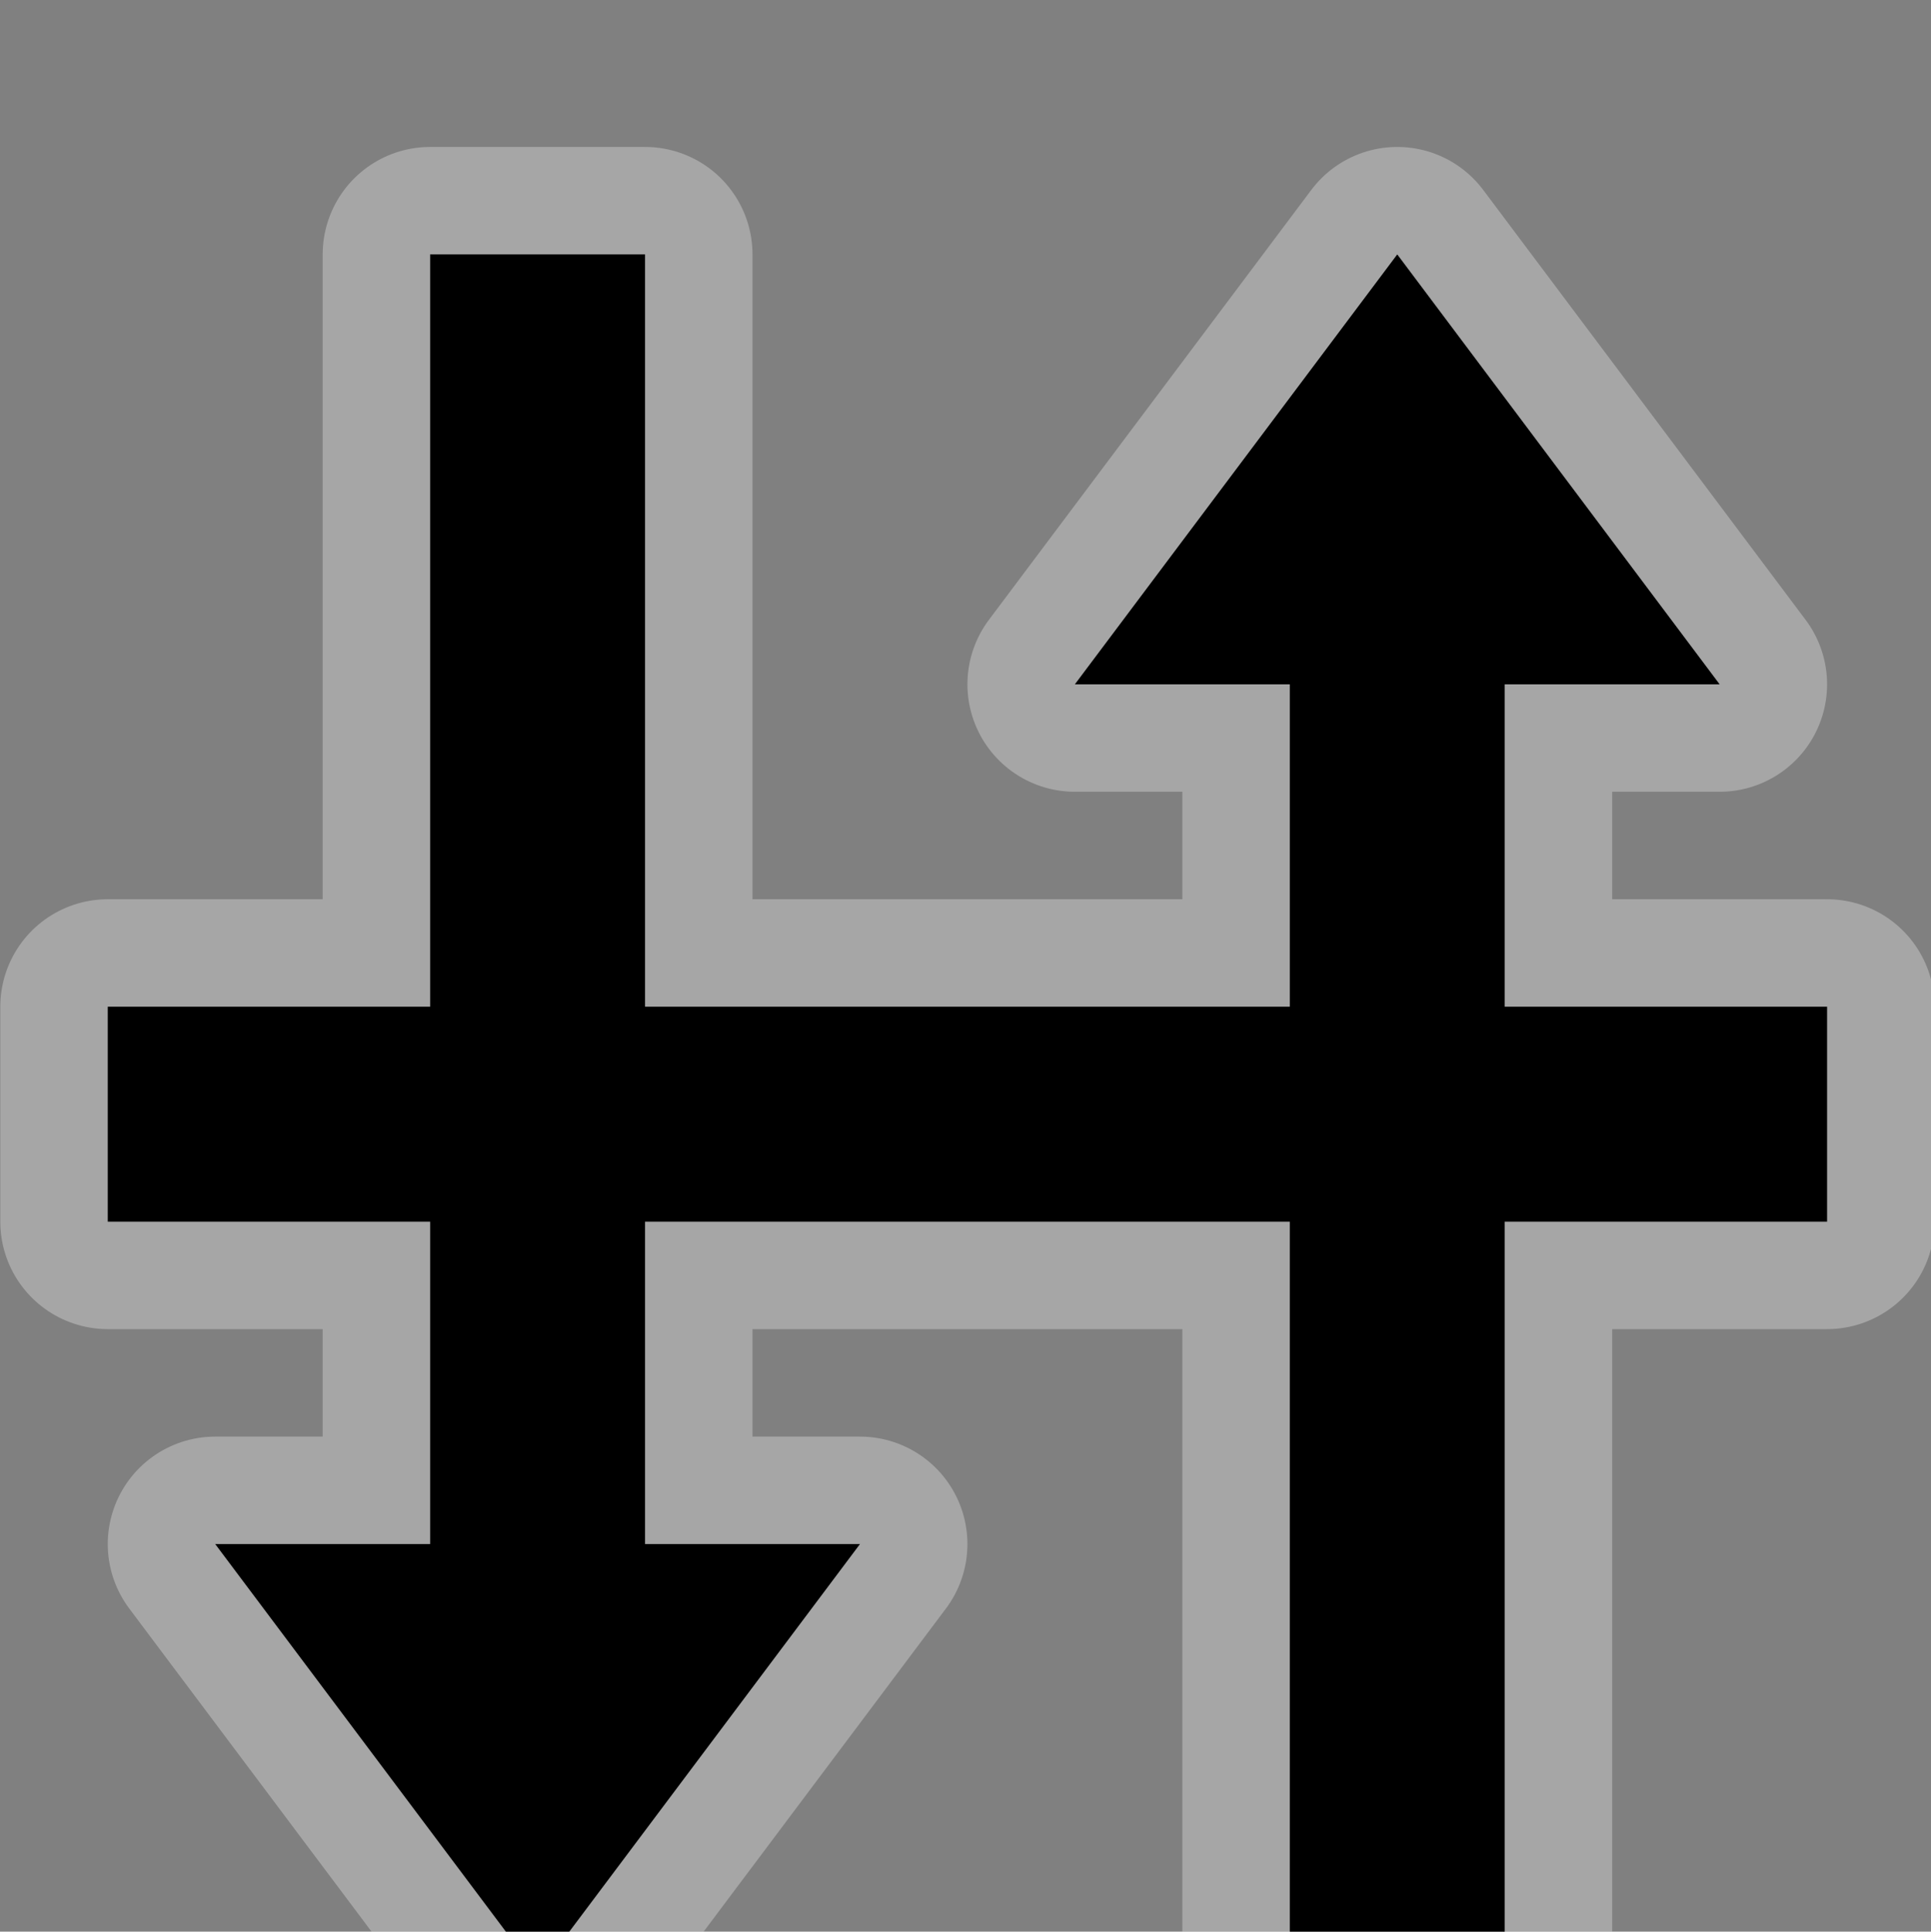 <?xml version="1.0" encoding="UTF-8" standalone="no"?>
<svg
   xmlns:dc="http://purl.org/dc/elements/1.1/"
   xmlns:cc="http://creativecommons.org/ns#"
   xmlns:rdf="http://www.w3.org/1999/02/22-rdf-syntax-ns#"
   xmlns:svg="http://www.w3.org/2000/svg"
   xmlns="http://www.w3.org/2000/svg"
   id="svg8"
   version="1.1"
   viewBox="0 0 4.762 4.763"
   height="4.763mm"
   width="4.762mm">
  <rect x="0" y="0" width="4.762" height="4.763" fill="#808080" stroke="none"/>
  <defs
     id="defs2">
    <pattern
       id="EMFhbasepattern"
       patternUnits="userSpaceOnUse"
       width="6"
       height="6"
       x="0"
       y="0" />
    <pattern
       id="EMFhbasepattern-8"
       patternUnits="userSpaceOnUse"
       width="6"
       height="6"
       x="0"
       y="0" />
    <pattern
       id="EMFhbasepattern-1"
       patternUnits="userSpaceOnUse"
       width="6"
       height="6"
       x="0"
       y="0" />
  </defs>
  <g
     transform="translate(-120.82,-27.713)"
     id="layer1">
    <g
       transform="matrix(0.265,0,0,0.265,120.366,-201.933)"
       id="g5354">
      <rect
         style="opacity:0.3;fill:none;stroke:none"
         id="rect7026"
         width="18"
         height="18"
         x="0"
         y="866.362" />
      <g
         transform="translate(-93.625,53.057)"
         id="g5663">
        <rect
           style="fill:none;stroke:none"
           id="rect4844"
           width="18"
           height="18"
           x="102"
           y="812.362" />
        <g
           transform="translate(-36.659,-15.463)"
           id="g5764">
          <rect
             style="opacity:0.5;fill:none;fill-opacity:1;fill-rule:nonzero;stroke:none;stroke-width:2;stroke-linecap:butt;stroke-linejoin:round;stroke-miterlimit:4;stroke-dasharray:none;stroke-opacity:1"
             id="rect3440"
             width="18"
             height="18"
             x="132"
             y="830.362" />
          <path
             id="path4266"
             d="m 136,831.362 v 7 h -3 v 2 h 3 v 3 h -2 l 3,4 3,-4 h -2 v -3 h 6 v 7 h 2 v -7 h 3 v -2 h -3 v -3 h 2 l -3,-4 -3,4 h 2 v 3 h -6 v -7 z"
             style="opacity:0.3;fill:none;fill-opacity:1;stroke:#ffffff;stroke-width:2;stroke-linejoin:round;stroke-miterlimit:4;stroke-dasharray:none;stroke-opacity:1" />
          <path
             style="fill:#000000;fill-opacity:1;stroke:none"
             d="m 136,831.362 v 7 h -3 v 2 h 3 v 3 h -2 l 3,4 3,-4 h -2 v -3 h 6 v 7 h 2 v -7 h 3 v -2 h -3 v -3 h 2 l -3,-4 -3,4 h 2 v 3 h -6 v -7 z"
             id="rect4246" />
        </g>
      </g>
      <g
         transform="translate(-97.123,36.008)"
         id="g5667" />
    </g>
  </g>
</svg>
